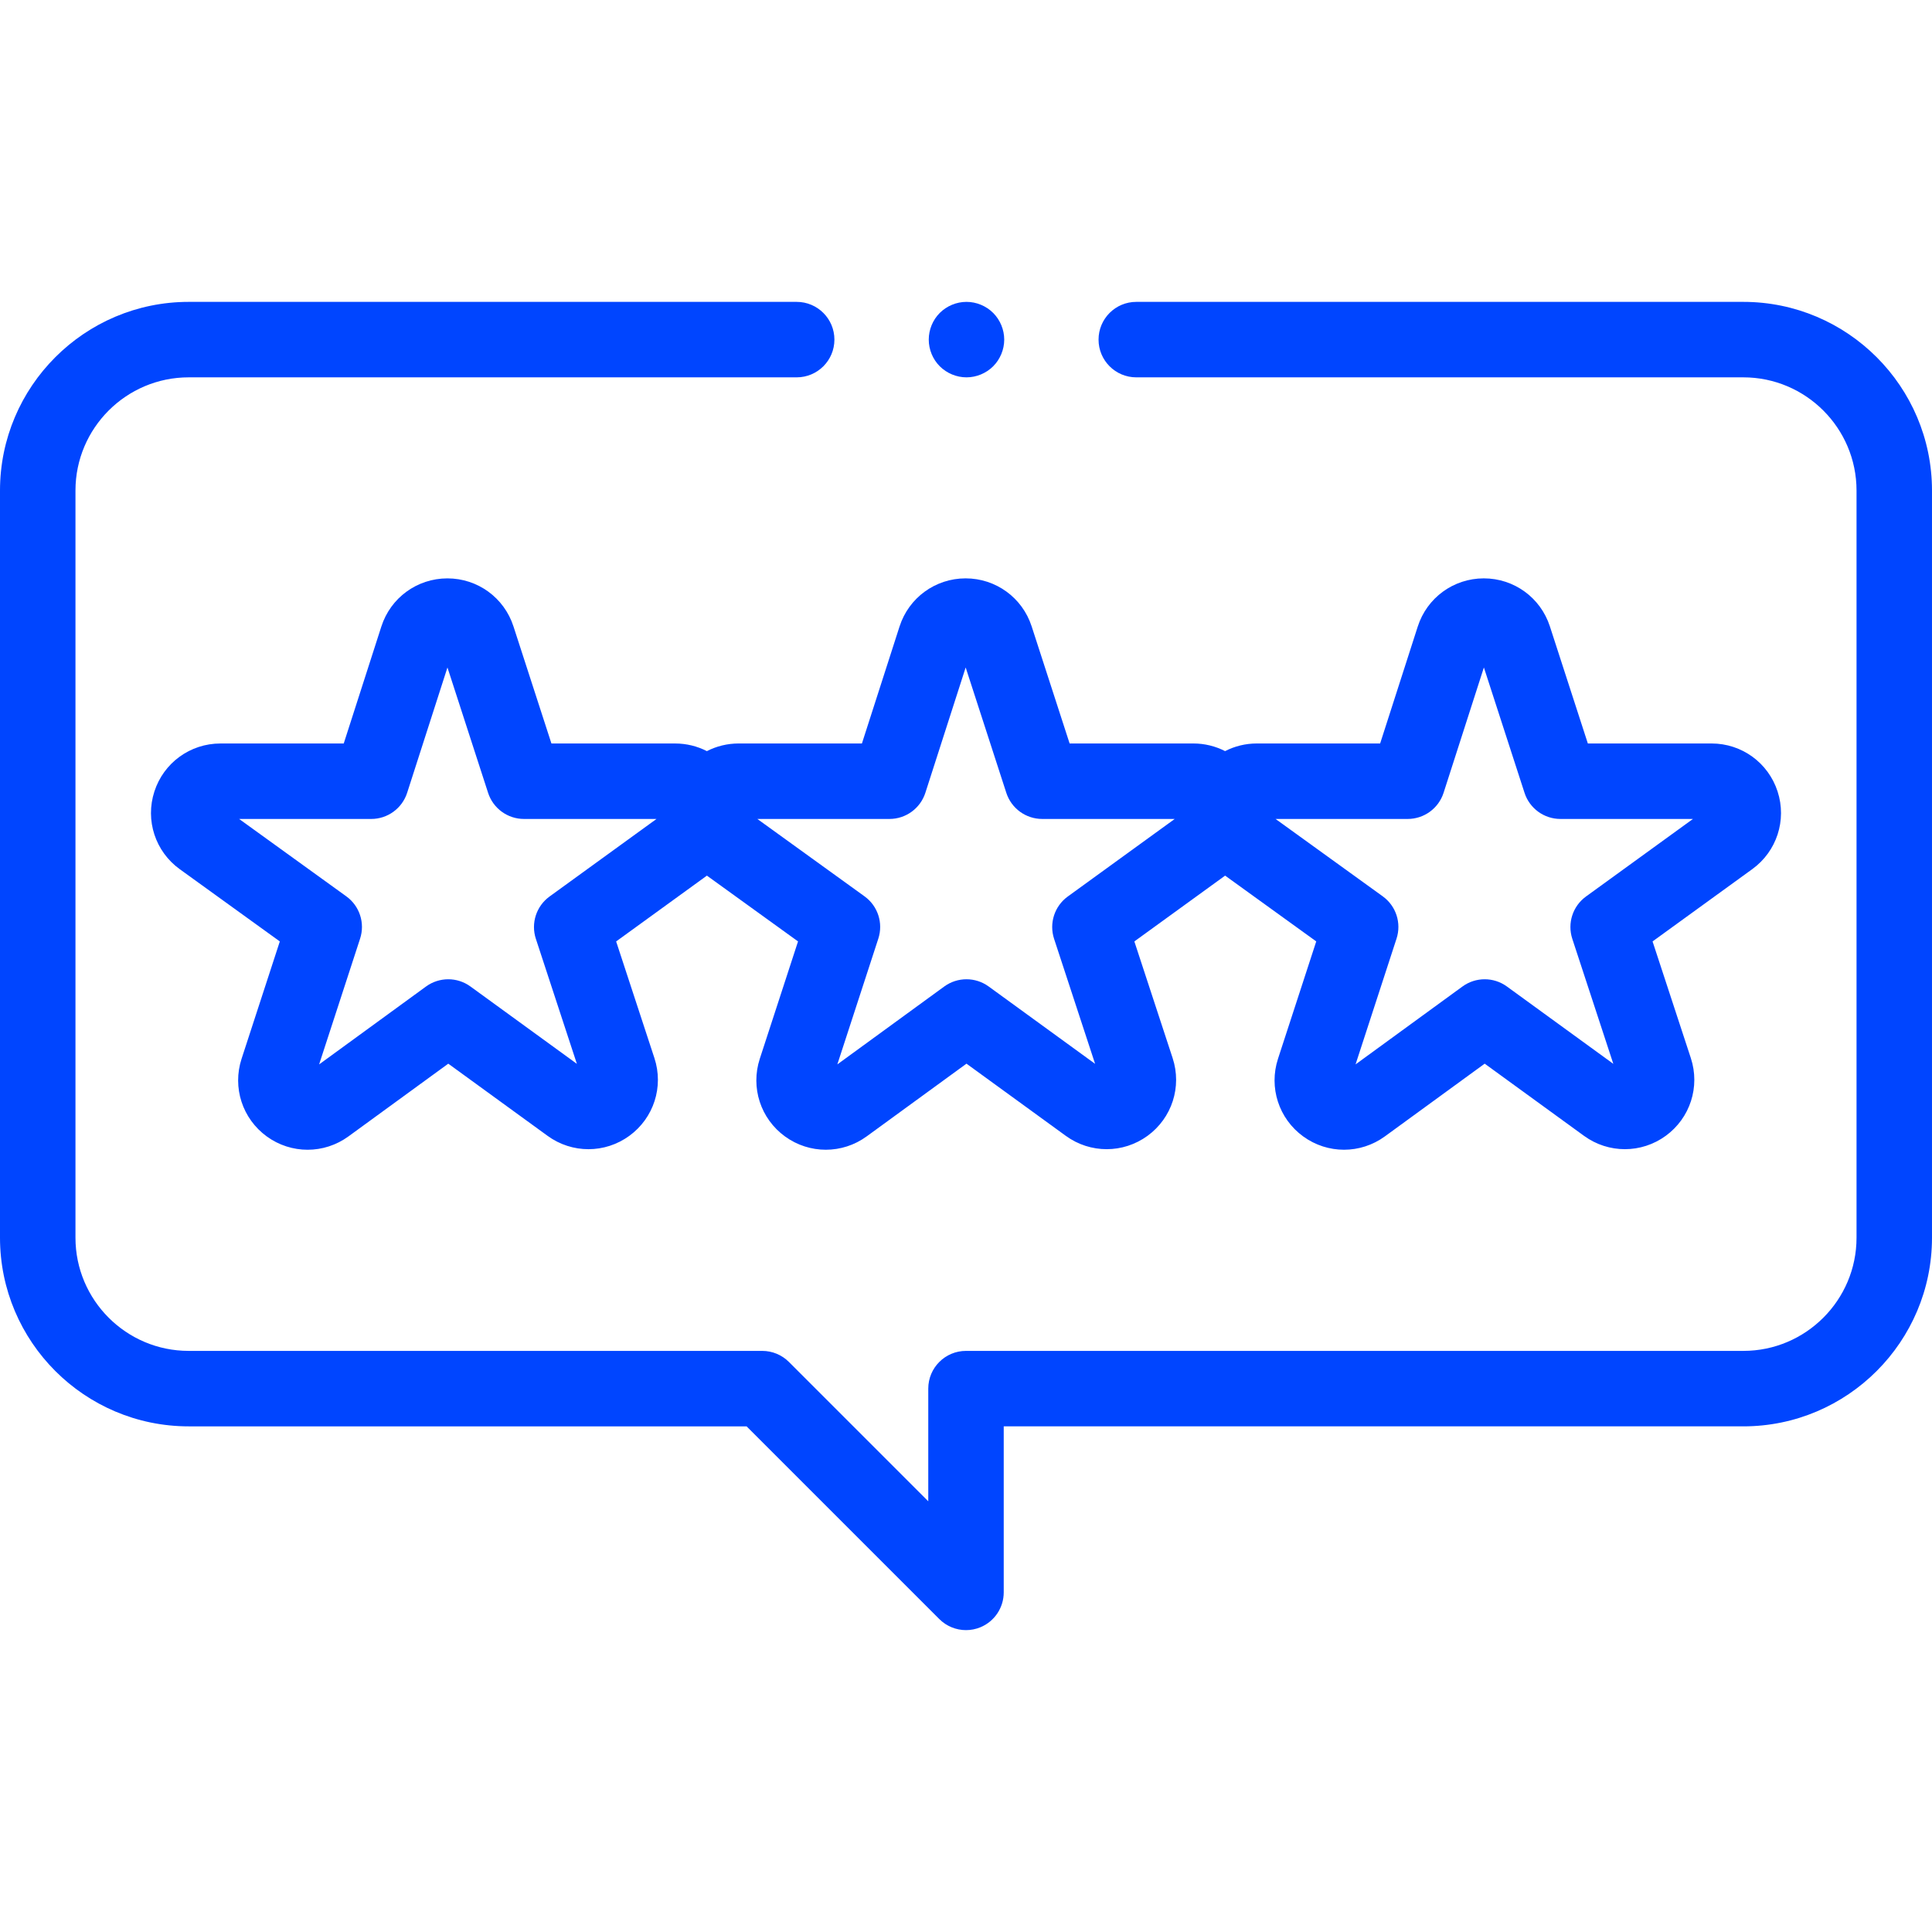 <?xml version="1.0"?>
<svg xmlns="http://www.w3.org/2000/svg" xmlns:xlink="http://www.w3.org/1999/xlink" xmlns:svgjs="http://svgjs.com/svgjs" version="1.1" width="512" height="512" x="0" y="0" viewBox="0 0 512 512" style="enable-background:new 0 0 512 512" xml:space="preserve" class=""><g><g xmlns="http://www.w3.org/2000/svg" id="XMLID_1264_"><g id="XMLID_457_"><path id="XMLID_458_" d="m462 80h-160.873c-5.522 0-10 4.477-10 10s4.478 10 10 10h160.873c16.542 0 30 13.458 30 30v198c0 16.542-13.458 30-30 30h-206c-5.522 0-10 4.477-10 10v29.858l-36.929-36.929c-1.876-1.876-4.419-2.929-7.071-2.929h-152c-16.542 0-30-13.458-30-30v-198c0-16.542 13.458-30 30-30h161.127c5.522 0 10-4.477 10-10s-4.478-10-10-10h-161.127c-27.57 0-50 22.43-50 50v198c0 27.57 22.43 50 50 50h147.857l51.071 51.071c1.913 1.913 4.471 2.929 7.073 2.929 1.288 0 2.588-.249 3.825-.762 3.736-1.548 6.173-5.194 6.173-9.239v-44h196c27.57 0 50-22.43 50-50v-197.999c.001-27.571-22.429-50-49.999-50z" fill="#0045ff" data-original="#000000" style=""/><path id="XMLID_1158_" d="m187.332 199.058c-2.541-1.304-5.409-2.025-8.413-2.025h-32.785l-10.061-31.031c-2.468-7.614-9.499-12.725-17.501-12.725-.008 0-.016 0-.022 0-8.012.01-15.042 5.14-17.493 12.767l-9.965 30.989h-32.677c-8.009 0-15.044 5.12-17.507 12.74-2.464 7.62.244 15.888 6.736 20.576l26.51 19.139-10.134 31.098c-2.48 7.611.205 15.884 6.683 20.588 3.234 2.349 7.022 3.522 10.811 3.522 3.798 0 7.596-1.18 10.834-3.54l26.449-19.271 26.331 19.137c6.478 4.709 15.18 4.702 21.651-.013 6.472-4.716 9.144-12.996 6.647-20.605l-10.142-30.912 24.053-17.441 24.149 17.435-10.134 31.098c-2.48 7.611.205 15.884 6.683 20.588 3.234 2.349 7.022 3.522 10.811 3.522 3.798 0 7.596-1.18 10.834-3.54l26.449-19.271 26.331 19.137c6.477 4.709 15.179 4.702 21.651-.013 6.472-4.716 9.144-12.996 6.647-20.605l-10.142-30.912 24.054-17.44 24.149 17.435-10.134 31.097c-2.48 7.61.204 15.884 6.682 20.588 3.234 2.349 7.023 3.523 10.812 3.523 3.798 0 7.595-1.18 10.834-3.54l26.448-19.27 26.331 19.137c6.478 4.709 15.181 4.702 21.65-.013 6.473-4.716 9.145-12.996 6.648-20.605l-10.142-30.912 26.435-19.167c6.477-4.696 9.169-12.963 6.7-20.572-2.468-7.609-9.501-12.721-17.501-12.721h-32.784l-10.061-31.032c-2.47-7.613-9.5-12.724-17.502-12.724-.007 0-.016 0-.023 0-8.011.01-15.04 5.141-17.491 12.767l-9.966 30.989h-32.677c-3.006 0-5.874.721-8.415 2.025-2.541-1.304-5.409-2.025-8.414-2.025h-32.785l-10.061-31.031c-2.468-7.614-9.499-12.725-17.501-12.725-.008 0-.016 0-.022 0-8.012.01-15.042 5.14-17.493 12.767l-9.965 30.989h-32.677c-3.003.003-5.871.724-8.413 2.028zm-41.692 38.525c-3.519 2.551-4.986 7.083-3.632 11.213l10.871 33.135-28.21-20.503c-3.508-2.55-8.26-2.548-11.768.007l-28.332 20.643 10.86-33.33c1.347-4.132-.13-8.662-3.654-11.206l-28.406-20.509h35.012c4.344 0 8.19-2.804 9.52-6.939l10.678-33.206 10.772 33.229c1.337 4.124 5.178 6.916 9.513 6.916h35.118zm227.407-20.55c4.344 0 8.19-2.804 9.52-6.939l10.679-33.206 10.772 33.229c1.337 4.124 5.178 6.916 9.513 6.916h35.118l-28.343 20.55c-3.519 2.551-4.986 7.083-3.632 11.213l10.871 33.135-28.21-20.503c-3.509-2.55-8.261-2.547-11.768.007l-28.331 20.642 10.86-33.33c1.347-4.132-.13-8.662-3.654-11.206l-28.406-20.509h35.011zm-137.333 0c4.344 0 8.19-2.804 9.52-6.939l10.678-33.206 10.772 33.229c1.337 4.124 5.178 6.916 9.513 6.916h35.118l-28.342 20.55c-3.519 2.551-4.986 7.083-3.632 11.213l10.871 33.135-28.21-20.503c-3.509-2.55-8.261-2.548-11.768.007l-28.332 20.643 10.861-33.33c1.347-4.133-.13-8.662-3.654-11.207l-28.406-20.509h35.011z" fill="#0045ff" data-original="#000000" style=""/><path id="XMLID_1305_" d="m256.13 100c2.63 0 5.21-1.07 7.07-2.93 1.859-1.86 2.93-4.44 2.93-7.07s-1.07-5.21-2.93-7.07-4.44-2.93-7.07-2.93c-2.64 0-5.21 1.07-7.08 2.93-1.86 1.86-2.92 4.44-2.92 7.07s1.06 5.21 2.92 7.07c1.87 1.859 4.45 2.93 7.08 2.93z" fill="#0045ff" data-original="#000000" style=""/></g></g></g></svg>
